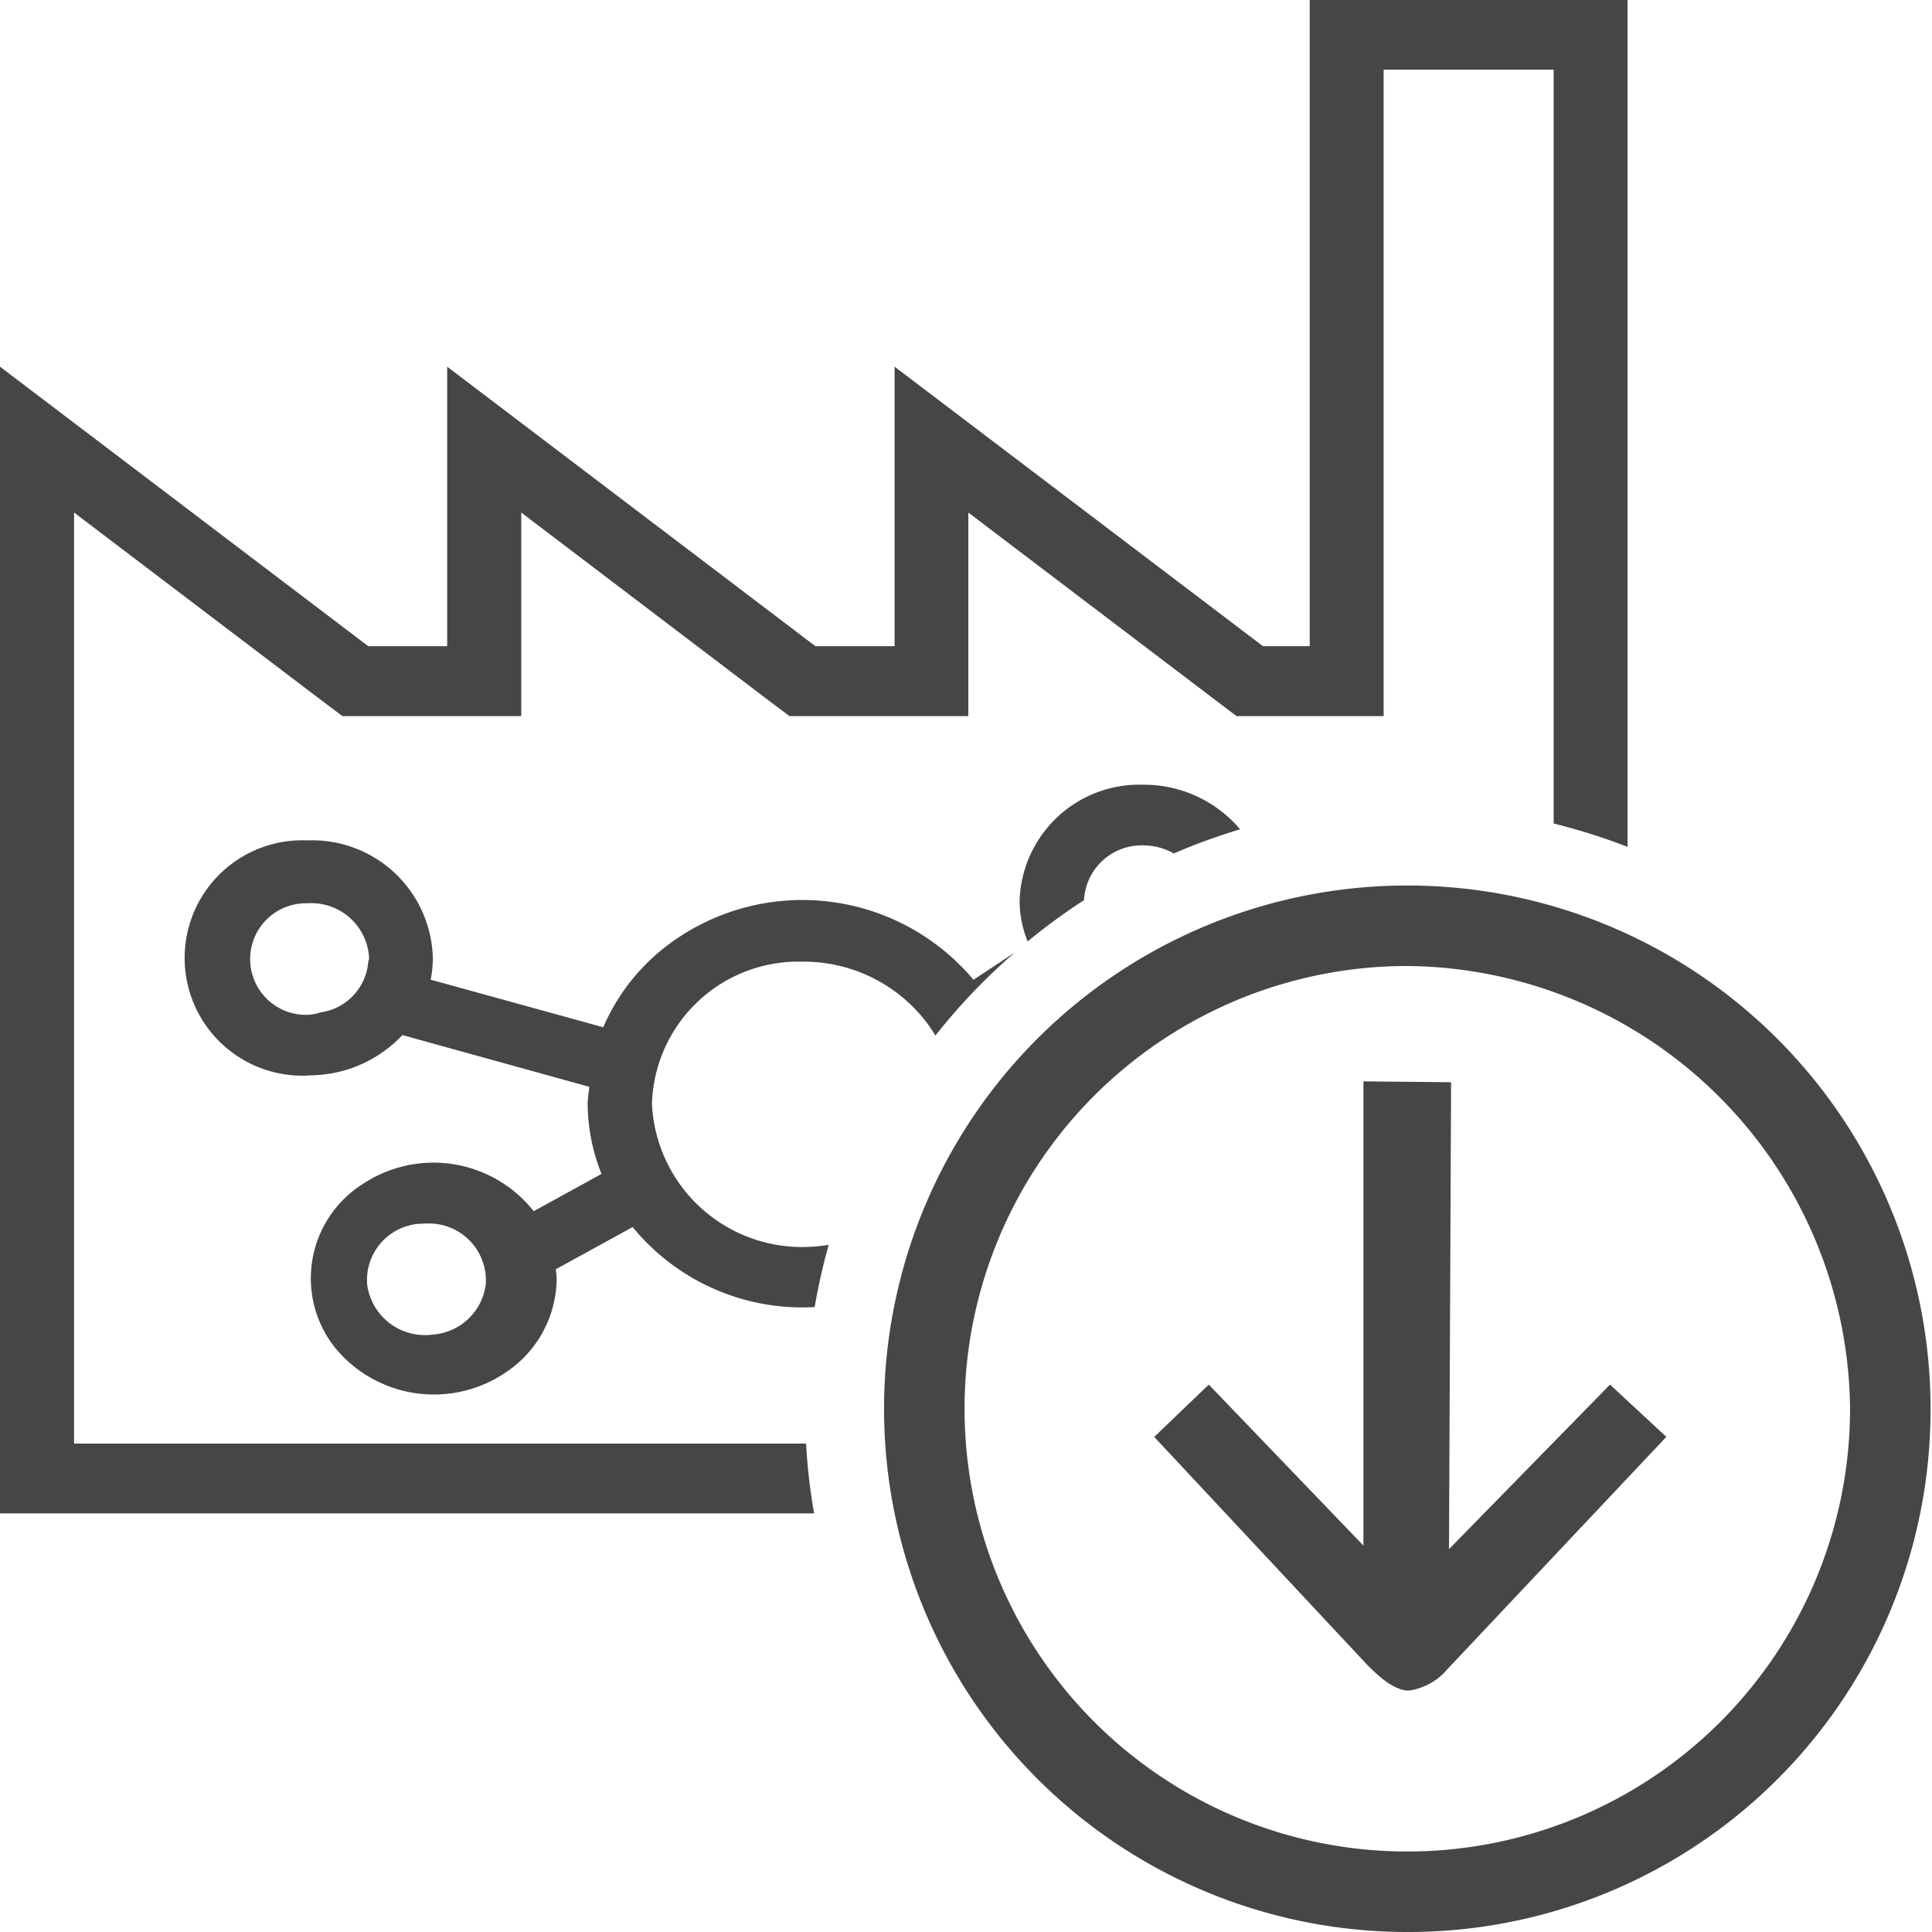 <svg id="Verb_Zone" xmlns="http://www.w3.org/2000/svg" viewBox="0 0 24 24">
  <g id="g818">
    <path id="path2" d="M16.27,0V8.027h-.581L11.113,4.555V8.027h-.984L5.555,4.555V8.027H4.574L0,4.555V18.8H10.113a7.441,7.441,0,0,1-.1-.867H.92V6.367L4,8.705l.254.191H6.475V6.367L9.553,8.705l.254.191h2.222V6.367l3.08,2.338.252.191h1.827V.865H19.3V10.23a7.579,7.579,0,0,1,.918.29V0ZM14.2,9.748a1.488,1.488,0,0,0-1.534,1.438,1.35,1.35,0,0,0,.1.509,7.52,7.52,0,0,1,.7-.513.717.717,0,0,1,.749-.68.767.767,0,0,1,.366.1,7.565,7.565,0,0,1,.824-.3A1.563,1.563,0,0,0,14.2,9.748Zm-10.4.691a1.462,1.462,0,1,0,.068,2.919,1.589,1.589,0,0,0,1.131-.5l2.322.643c-.007.073-.021.142-.021.217a2.39,2.39,0,0,0,.172.865l-.842.463a1.587,1.587,0,0,0-2.131-.333,1.386,1.386,0,0,0-.354,2.007,1.587,1.587,0,0,0,2.131.333,1.41,1.41,0,0,0,.639-1.171.882.882,0,0,0-.012-.114l.956-.525a2.724,2.724,0,0,0,2.261.994,7.848,7.848,0,0,1,.174-.773,2.069,2.069,0,0,1-.314.027h0a1.867,1.867,0,0,1-1.881-1.773,1.82,1.82,0,0,1,1.866-1.772,1.92,1.92,0,0,1,1.468.66,1.8,1.8,0,0,1,.187.258,7.562,7.562,0,0,1,.985-1.031l-.512.338A2.776,2.776,0,0,0,8.35,11.7a2.534,2.534,0,0,0-.856,1.061L5.35,12.17a1.425,1.425,0,0,0,.027-.26,1.5,1.5,0,0,0-1.538-1.471Zm.019.782a.718.718,0,0,1,.765.663v.028c0,.015-.009.027-.01.041a.69.69,0,0,1-.59.623.666.666,0,0,1-.134.029.693.693,0,1,1-.032-1.384ZM5.273,15.2a.9.9,0,0,1,.1,0,.706.706,0,0,1,.661.756.715.715,0,0,1-.661.623.725.725,0,0,1-.811-.613.7.7,0,0,1,.65-.764Z" class="aw-theme-iconOutline" fill="#464646"/>
    <path id="path2-9" d="M17.482,24a6.5,6.5,0,1,1,6.5-6.5A6.487,6.487,0,0,1,17.482,24Zm0-12a5.5,5.5,0,1,0,5.5,5.5A5.549,5.549,0,0,0,17.482,12Z" class="aw-theme-iconOutline" fill="#464646"/>
    <path id="path4" d="M20,17.2l-2,2.044.026-5.8-1.089-.011V19.2l-1.921-2-.678.65,2.643,2.828c.1.1.319.323.519.323a.765.765,0,0,0,.482-.268L20.7,17.849Z" class="aw-theme-iconOutline" fill="#464646"/>
  </g>
</svg>

